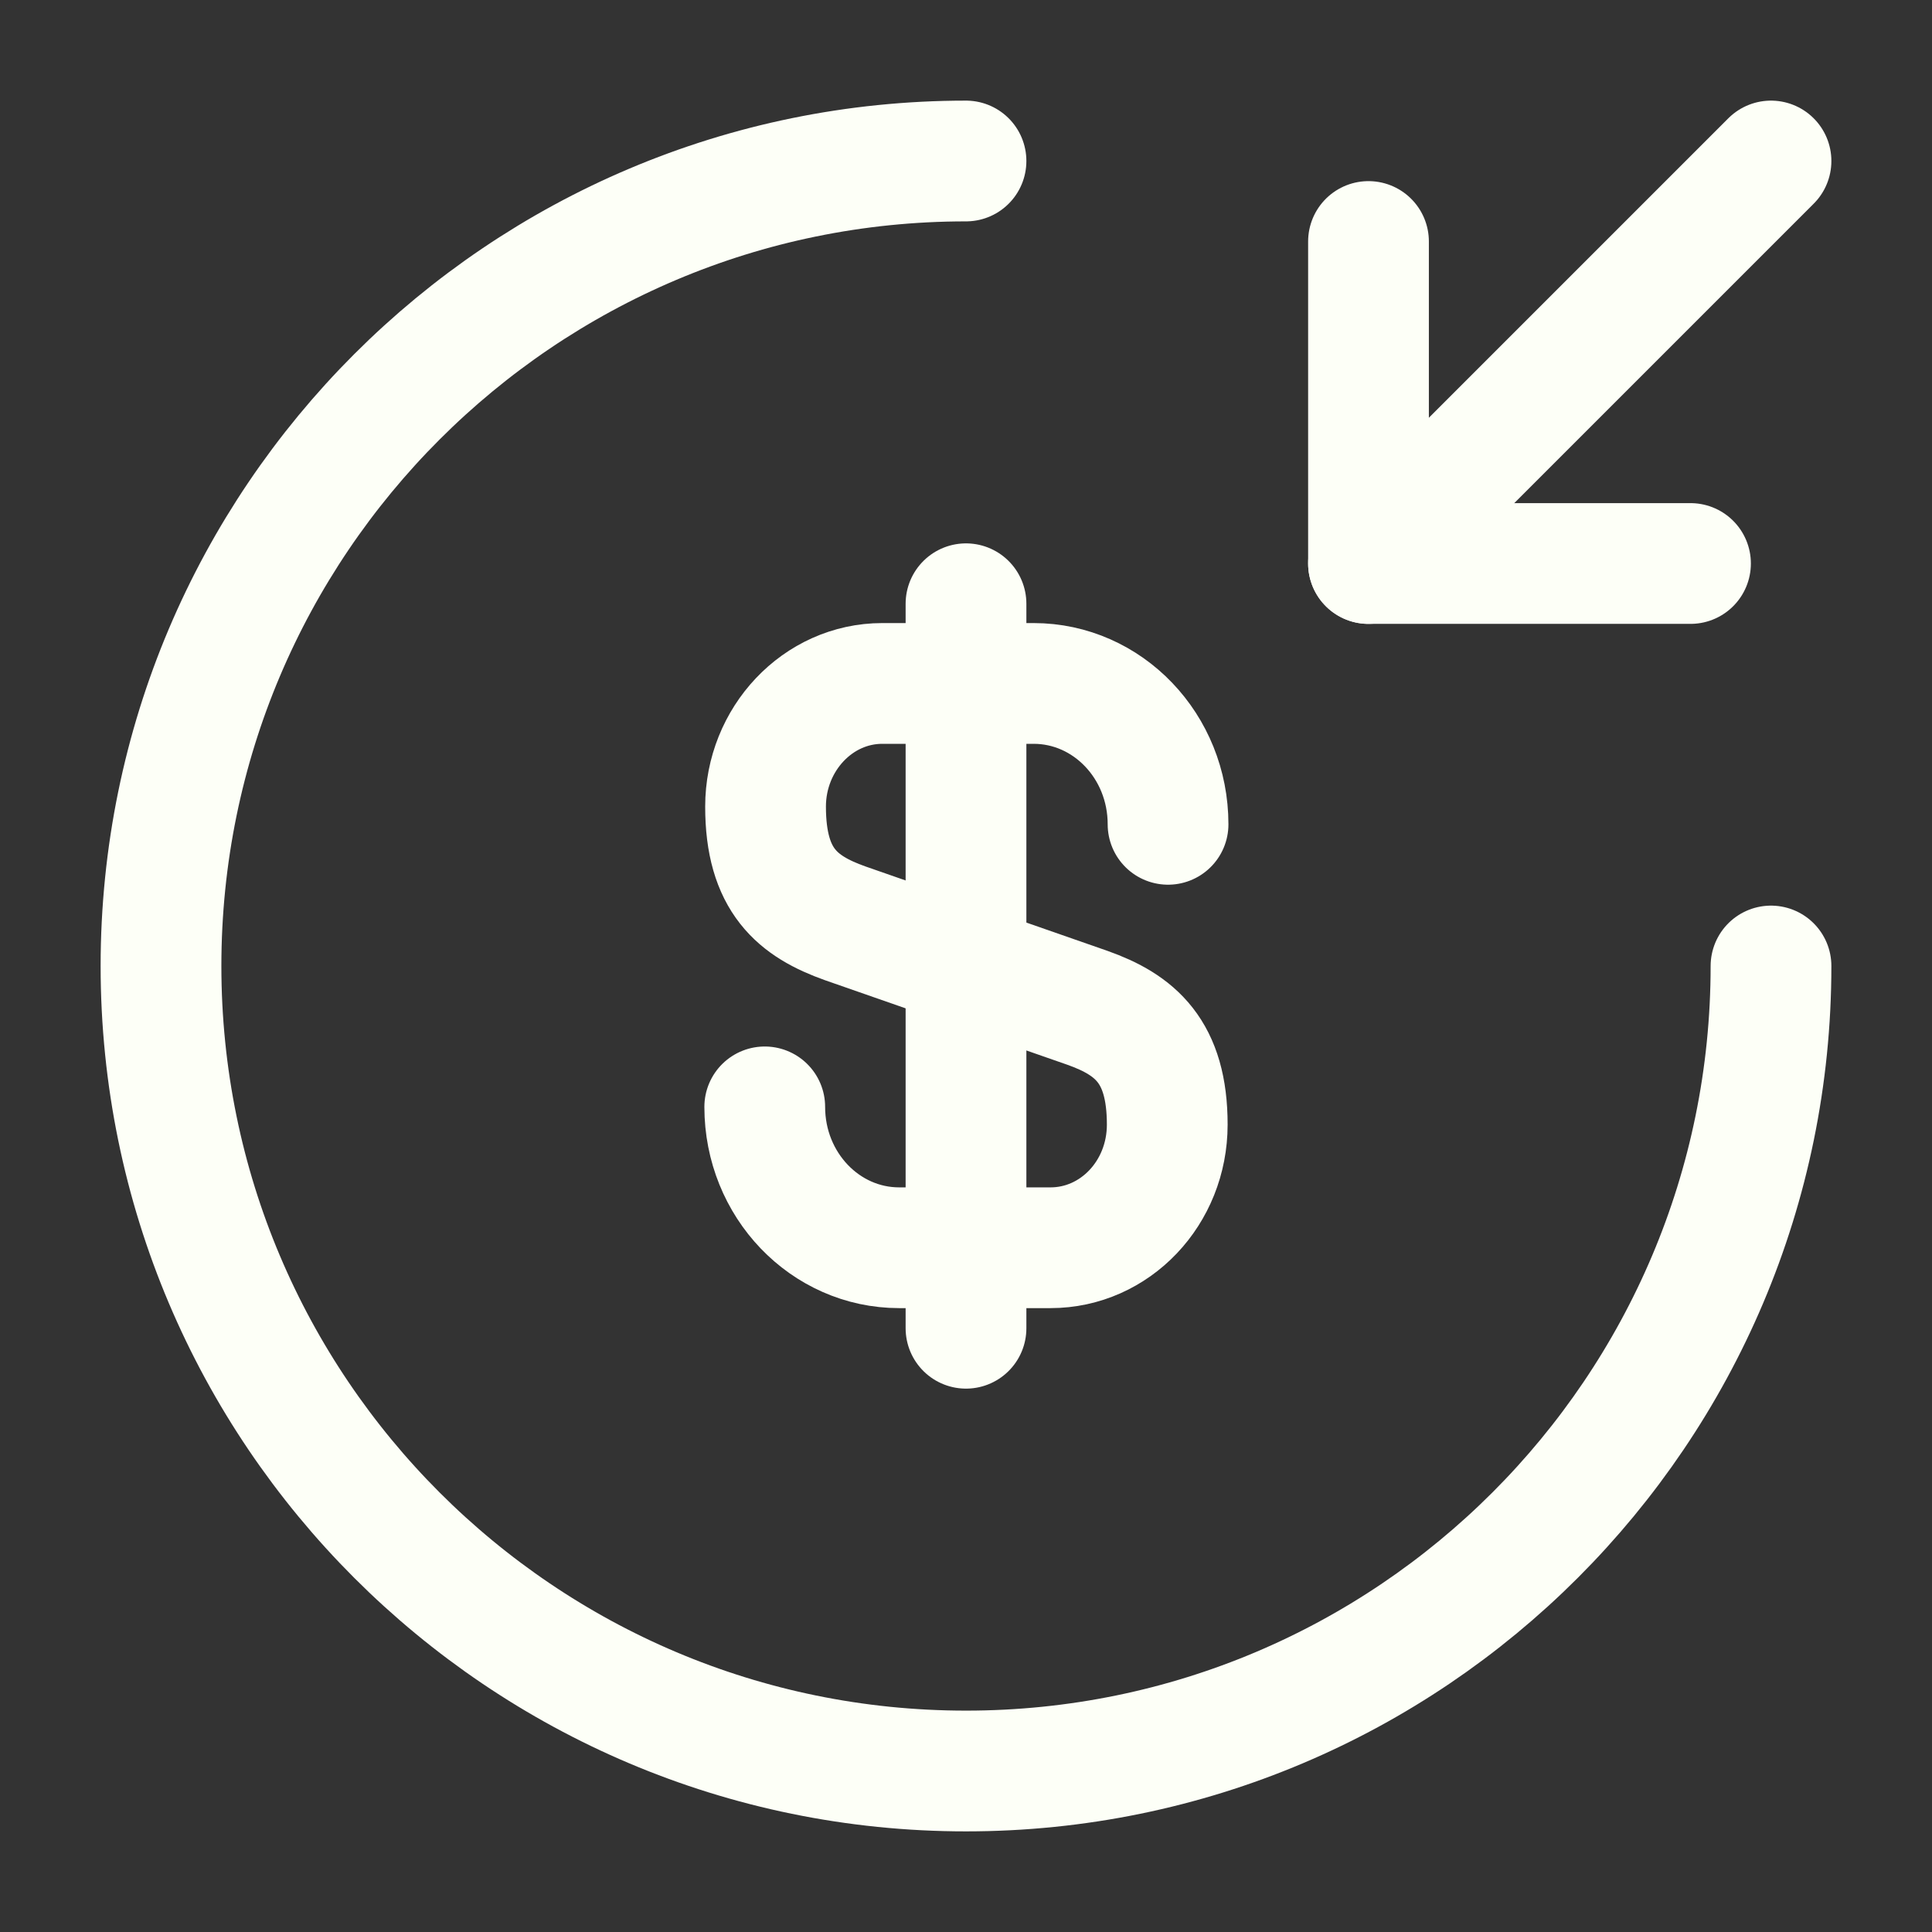 <svg width="24" height="24" viewBox="0 0 24 24" fill="none" xmlns="http://www.w3.org/2000/svg">
<rect x="0" y="0" width="24" height="24" fill="#333333" stroke="none"/>
<path d="M9.5 13.75C9.5 14.72 10.25 15.5 11.17 15.5H13.05C13.85 15.5 14.5 14.82 14.5 13.97C14.5 13.06 14.1 12.73 13.51 12.52L10.5 11.47C9.91 11.26 9.51 10.94 9.51 10.02C9.51 9.18 10.16 8.49 10.96 8.49H12.84C13.76 8.49 14.51 9.27 14.51 10.24" stroke="#FDFFF7" stroke-width="1.5" stroke-linecap="round" stroke-linejoin="round"/>
<path d="M12 7.5V16.5" stroke="#FDFFF7" stroke-width="1.5" stroke-linecap="round" stroke-linejoin="round"/>
<path d="M22 12C22 17.52 17.52 22 12 22C6.48 22 2 17.52 2 12C2 6.48 6.48 2 12 2" stroke="#FDFFF7" stroke-width="1.5" stroke-linecap="round" stroke-linejoin="round"/>
<path d="M17 3V7H21" stroke="#FDFFF7" stroke-width="1.5" stroke-linecap="round" stroke-linejoin="round"/>
<path d="M22 2L17 7" stroke="#FDFFF7" stroke-width="1.5" stroke-linecap="round" stroke-linejoin="round"/>
</svg>
